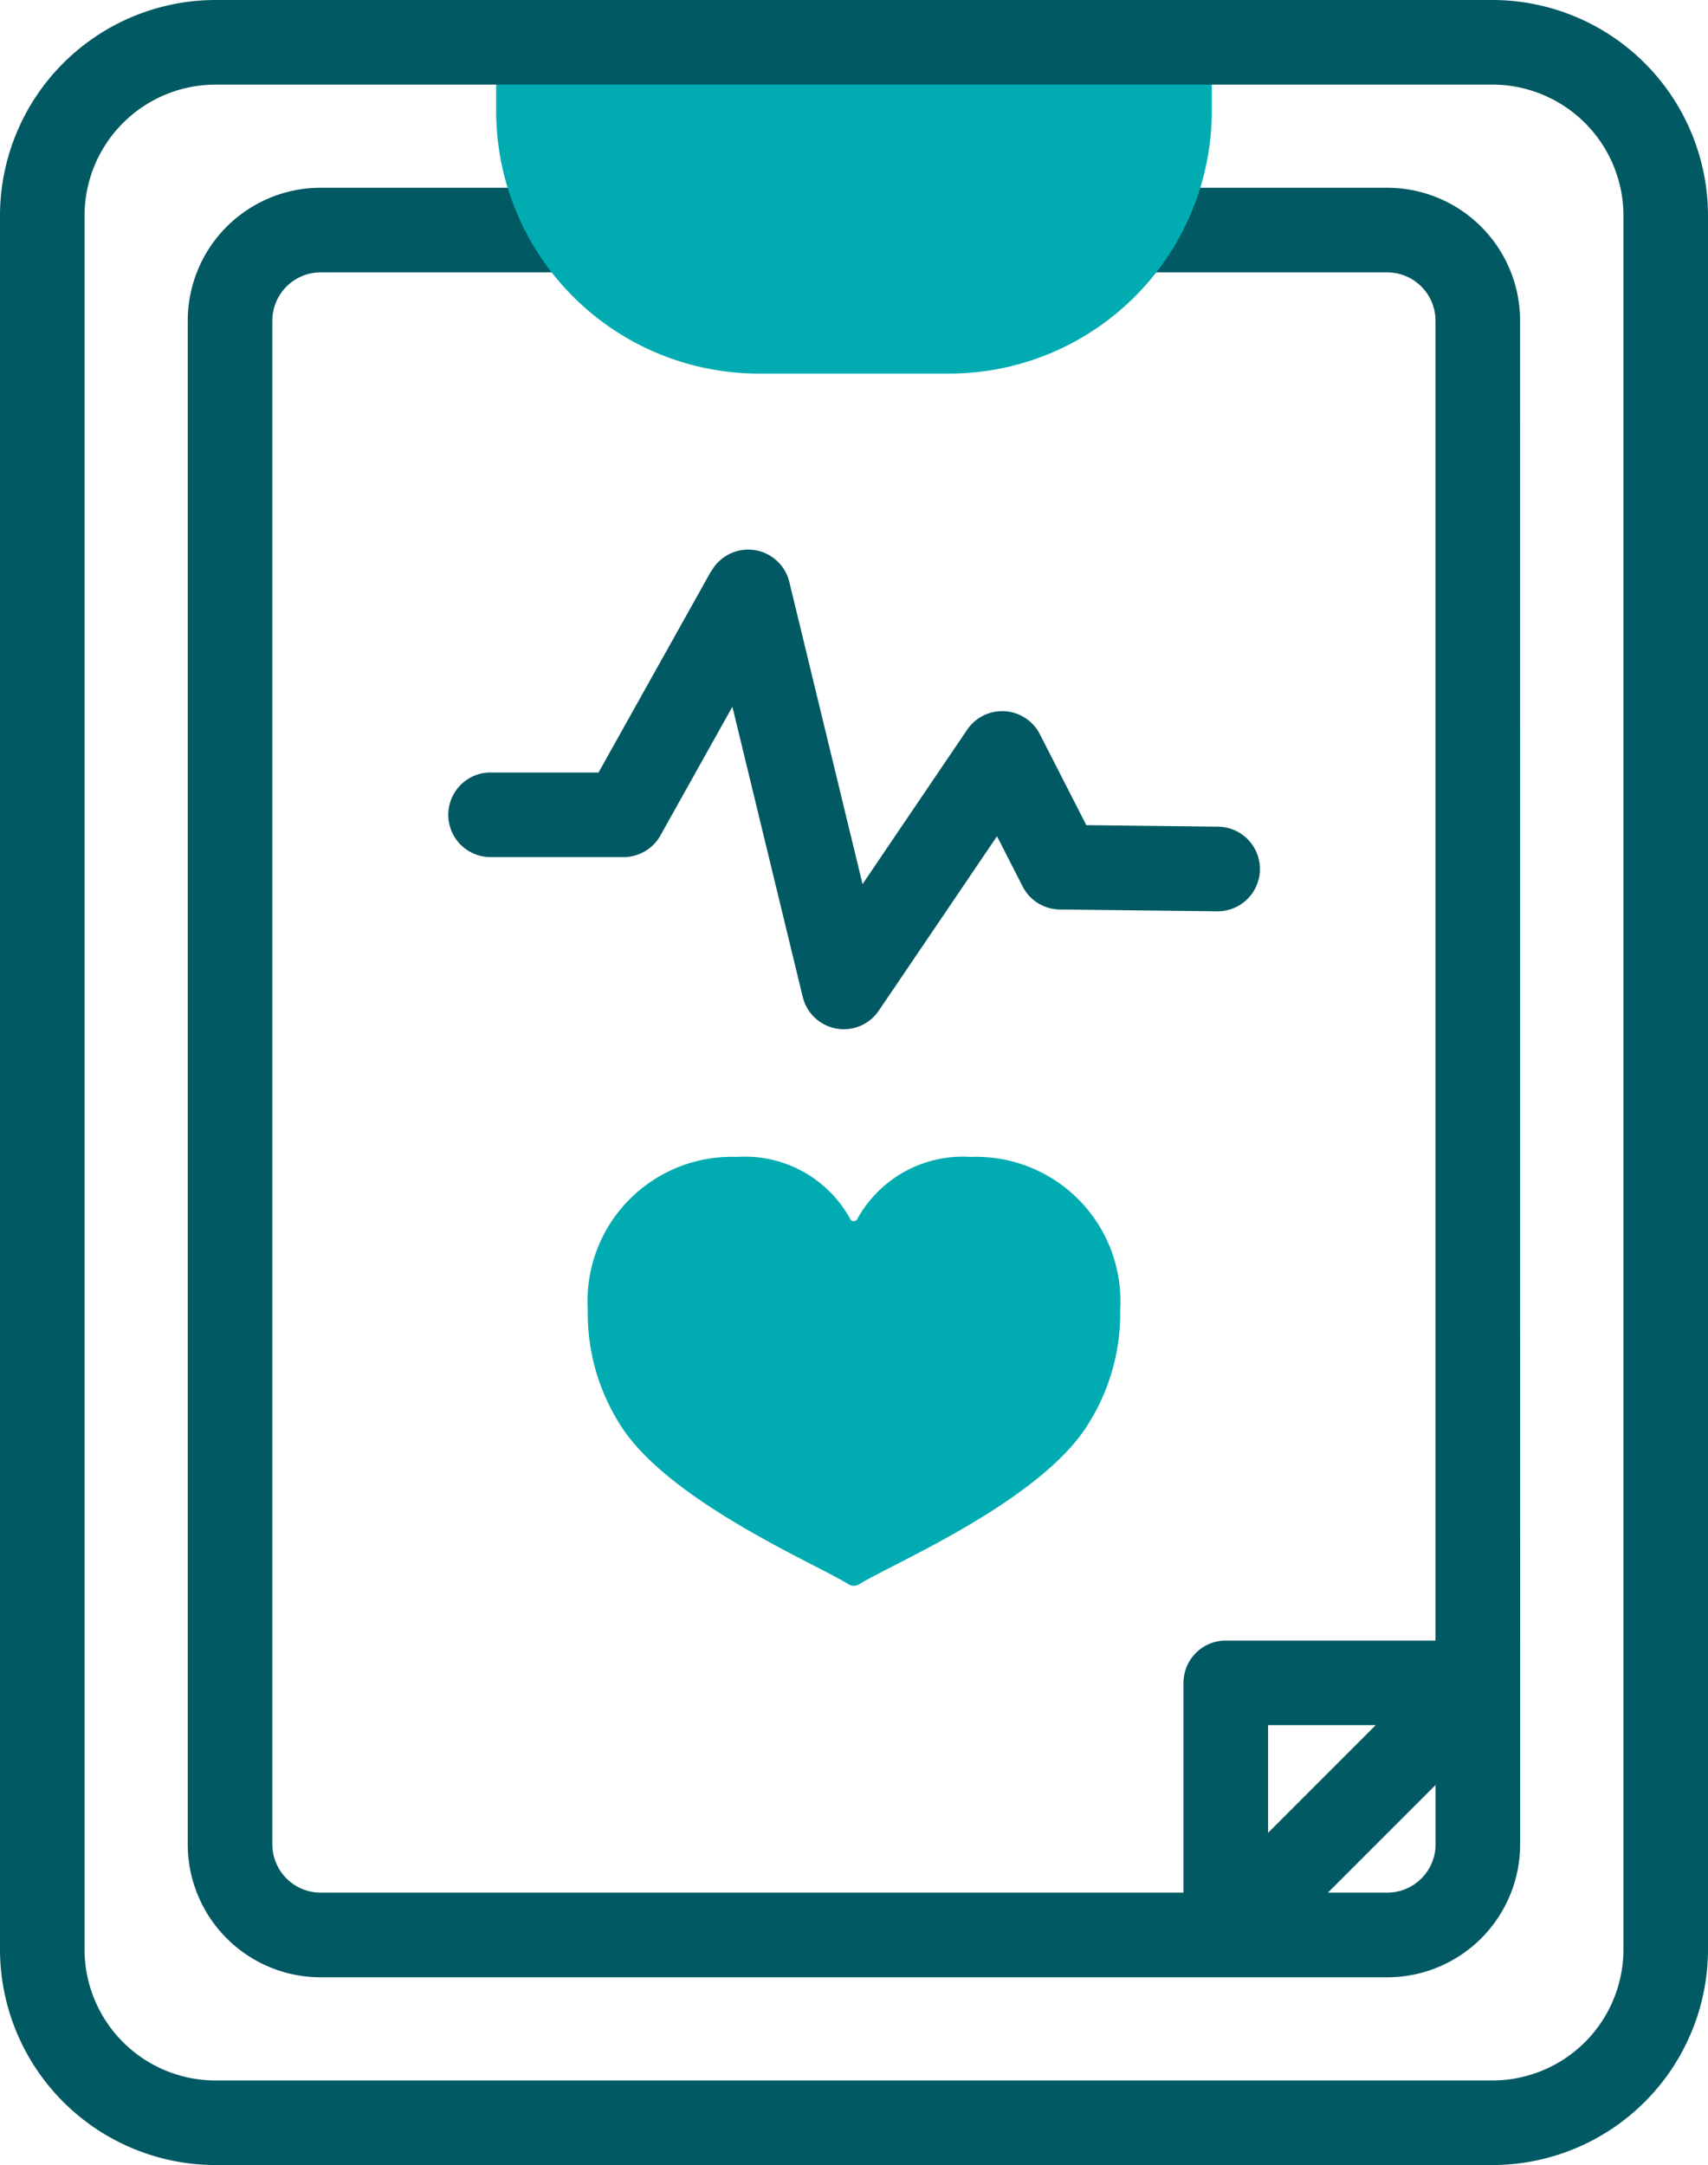 <svg id="_028-clipboard" data-name="028-clipboard" xmlns="http://www.w3.org/2000/svg" width="42.402" height="53.733" viewBox="0 0 42.402 53.733">
  <g id="Group_7278" data-name="Group 7278" transform="translate(4.664 4.662)">
    <path id="Path_17221" data-name="Path 17221" d="M131.507,47.72a3.3,3.3,0,0,0-3.3-3.3h-9.394a1.049,1.049,0,1,0,0,2.1h9.394a1.2,1.2,0,0,1,1.2,1.2V80.476H124.2a1.05,1.05,0,0,0-1.049,1.049v5.207h-21.42a1.2,1.2,0,0,1-1.2-1.2V47.72a1.2,1.2,0,0,1,1.2-1.2h9.6a1.049,1.049,0,1,0,0-2.1h-9.6a3.3,3.3,0,0,0-3.3,3.3V85.533a3.3,3.3,0,0,0,3.3,3.3h26.477a3.3,3.3,0,0,0,3.3-3.3Zm-6.256,34.855h2.673l-2.673,2.673Zm2.959,4.157h-1.474l2.673-2.673v1.474A1.2,1.2,0,0,1,128.209,86.732Z" transform="translate(-98.434 -44.422)" fill="#005963"/>
    <path id="Path_17222" data-name="Path 17222" d="M166.554,130.5l-2.792,4.992h-2.68a1.049,1.049,0,0,0,0,2.1h3.3a1.05,1.05,0,0,0,.916-.537l1.787-3.195,1.746,7.2a1.049,1.049,0,0,0,1.889.342l2.934-4.328.636,1.246a1.049,1.049,0,0,0,.923.572l3.906.045a1.049,1.049,0,0,0,.024-2.1l-3.272-.038-1.155-2.261a1.05,1.05,0,0,0-1.8-.111l-2.6,3.835-1.818-7.5a1.05,1.05,0,0,0-1.936-.265Z" transform="translate(-153.567 -120.982)" fill="#005963"/>
  </g>
  <g id="Group_7298" data-name="Group 7298" transform="translate(0 0)">
    <g id="Group_7284" data-name="Group 7284" transform="translate(12.317 1.049)">
      <g id="Group_7283" data-name="Group 7283">
        <g id="Group_7282" data-name="Group 7282">
          <g id="Group_7281" data-name="Group 7281">
            <g id="Group_7280" data-name="Group 7280">
              <g id="Group_7279" data-name="Group 7279">
                <path id="Path_17223" data-name="Path 17223" d="M171.35,10v1.7a6.523,6.523,0,0,0,6.523,6.523h4.721a6.523,6.523,0,0,0,6.523-6.523V10Z" transform="translate(-171.35 -10)" fill="#00acb1"/>
              </g>
            </g>
          </g>
        </g>
      </g>
    </g>
    <g id="Group_7290" data-name="Group 7290">
      <g id="Group_7289" data-name="Group 7289">
        <g id="Group_7288" data-name="Group 7288">
          <g id="Group_7287" data-name="Group 7287">
            <g id="Group_7286" data-name="Group 7286">
              <g id="Group_7285" data-name="Group 7285">
                <path id="Path_17224" data-name="Path 17224" d="M91.04,53.733H59.34a5.357,5.357,0,0,1-5.351-5.351V5.351A5.357,5.357,0,0,1,59.34,0h31.7a5.357,5.357,0,0,1,5.351,5.351V48.382A5.357,5.357,0,0,1,91.04,53.733ZM59.34,2.1a3.255,3.255,0,0,0-3.252,3.252V48.382a3.255,3.255,0,0,0,3.252,3.252h31.7a3.255,3.255,0,0,0,3.252-3.252V5.351A3.255,3.255,0,0,0,91.04,2.1Z" transform="translate(-53.989 0)" fill="#005963"/>
              </g>
            </g>
          </g>
        </g>
      </g>
    </g>
    <g id="Group_7297" data-name="Group 7297" transform="translate(14.593 28.713)">
      <g id="Group_7296" data-name="Group 7296">
        <g id="Group_7295" data-name="Group 7295">
          <g id="Group_7294" data-name="Group 7294">
            <g id="Group_7293" data-name="Group 7293">
              <g id="Group_7292" data-name="Group 7292">
                <g id="Group_7291" data-name="Group 7291">
                  <path id="Path_17225" data-name="Path 17225" d="M202.548,273.595a2.989,2.989,0,0,0-2.813,1.536.1.1,0,0,1-.181,0,2.978,2.978,0,0,0-2.807-1.536,3.581,3.581,0,0,0-3.706,3.793,5.137,5.137,0,0,0,.765,2.79c1.146,1.932,4.922,3.525,5.7,4.019a.261.261,0,0,0,.28,0c.776-.491,4.553-2.072,5.708-4.02a5.135,5.135,0,0,0,.764-2.79A3.583,3.583,0,0,0,202.548,273.595Z" transform="translate(-193.042 -273.595)" fill="#00acb1"/>
                </g>
              </g>
            </g>
          </g>
        </g>
      </g>
    </g>
  </g>
</svg>
